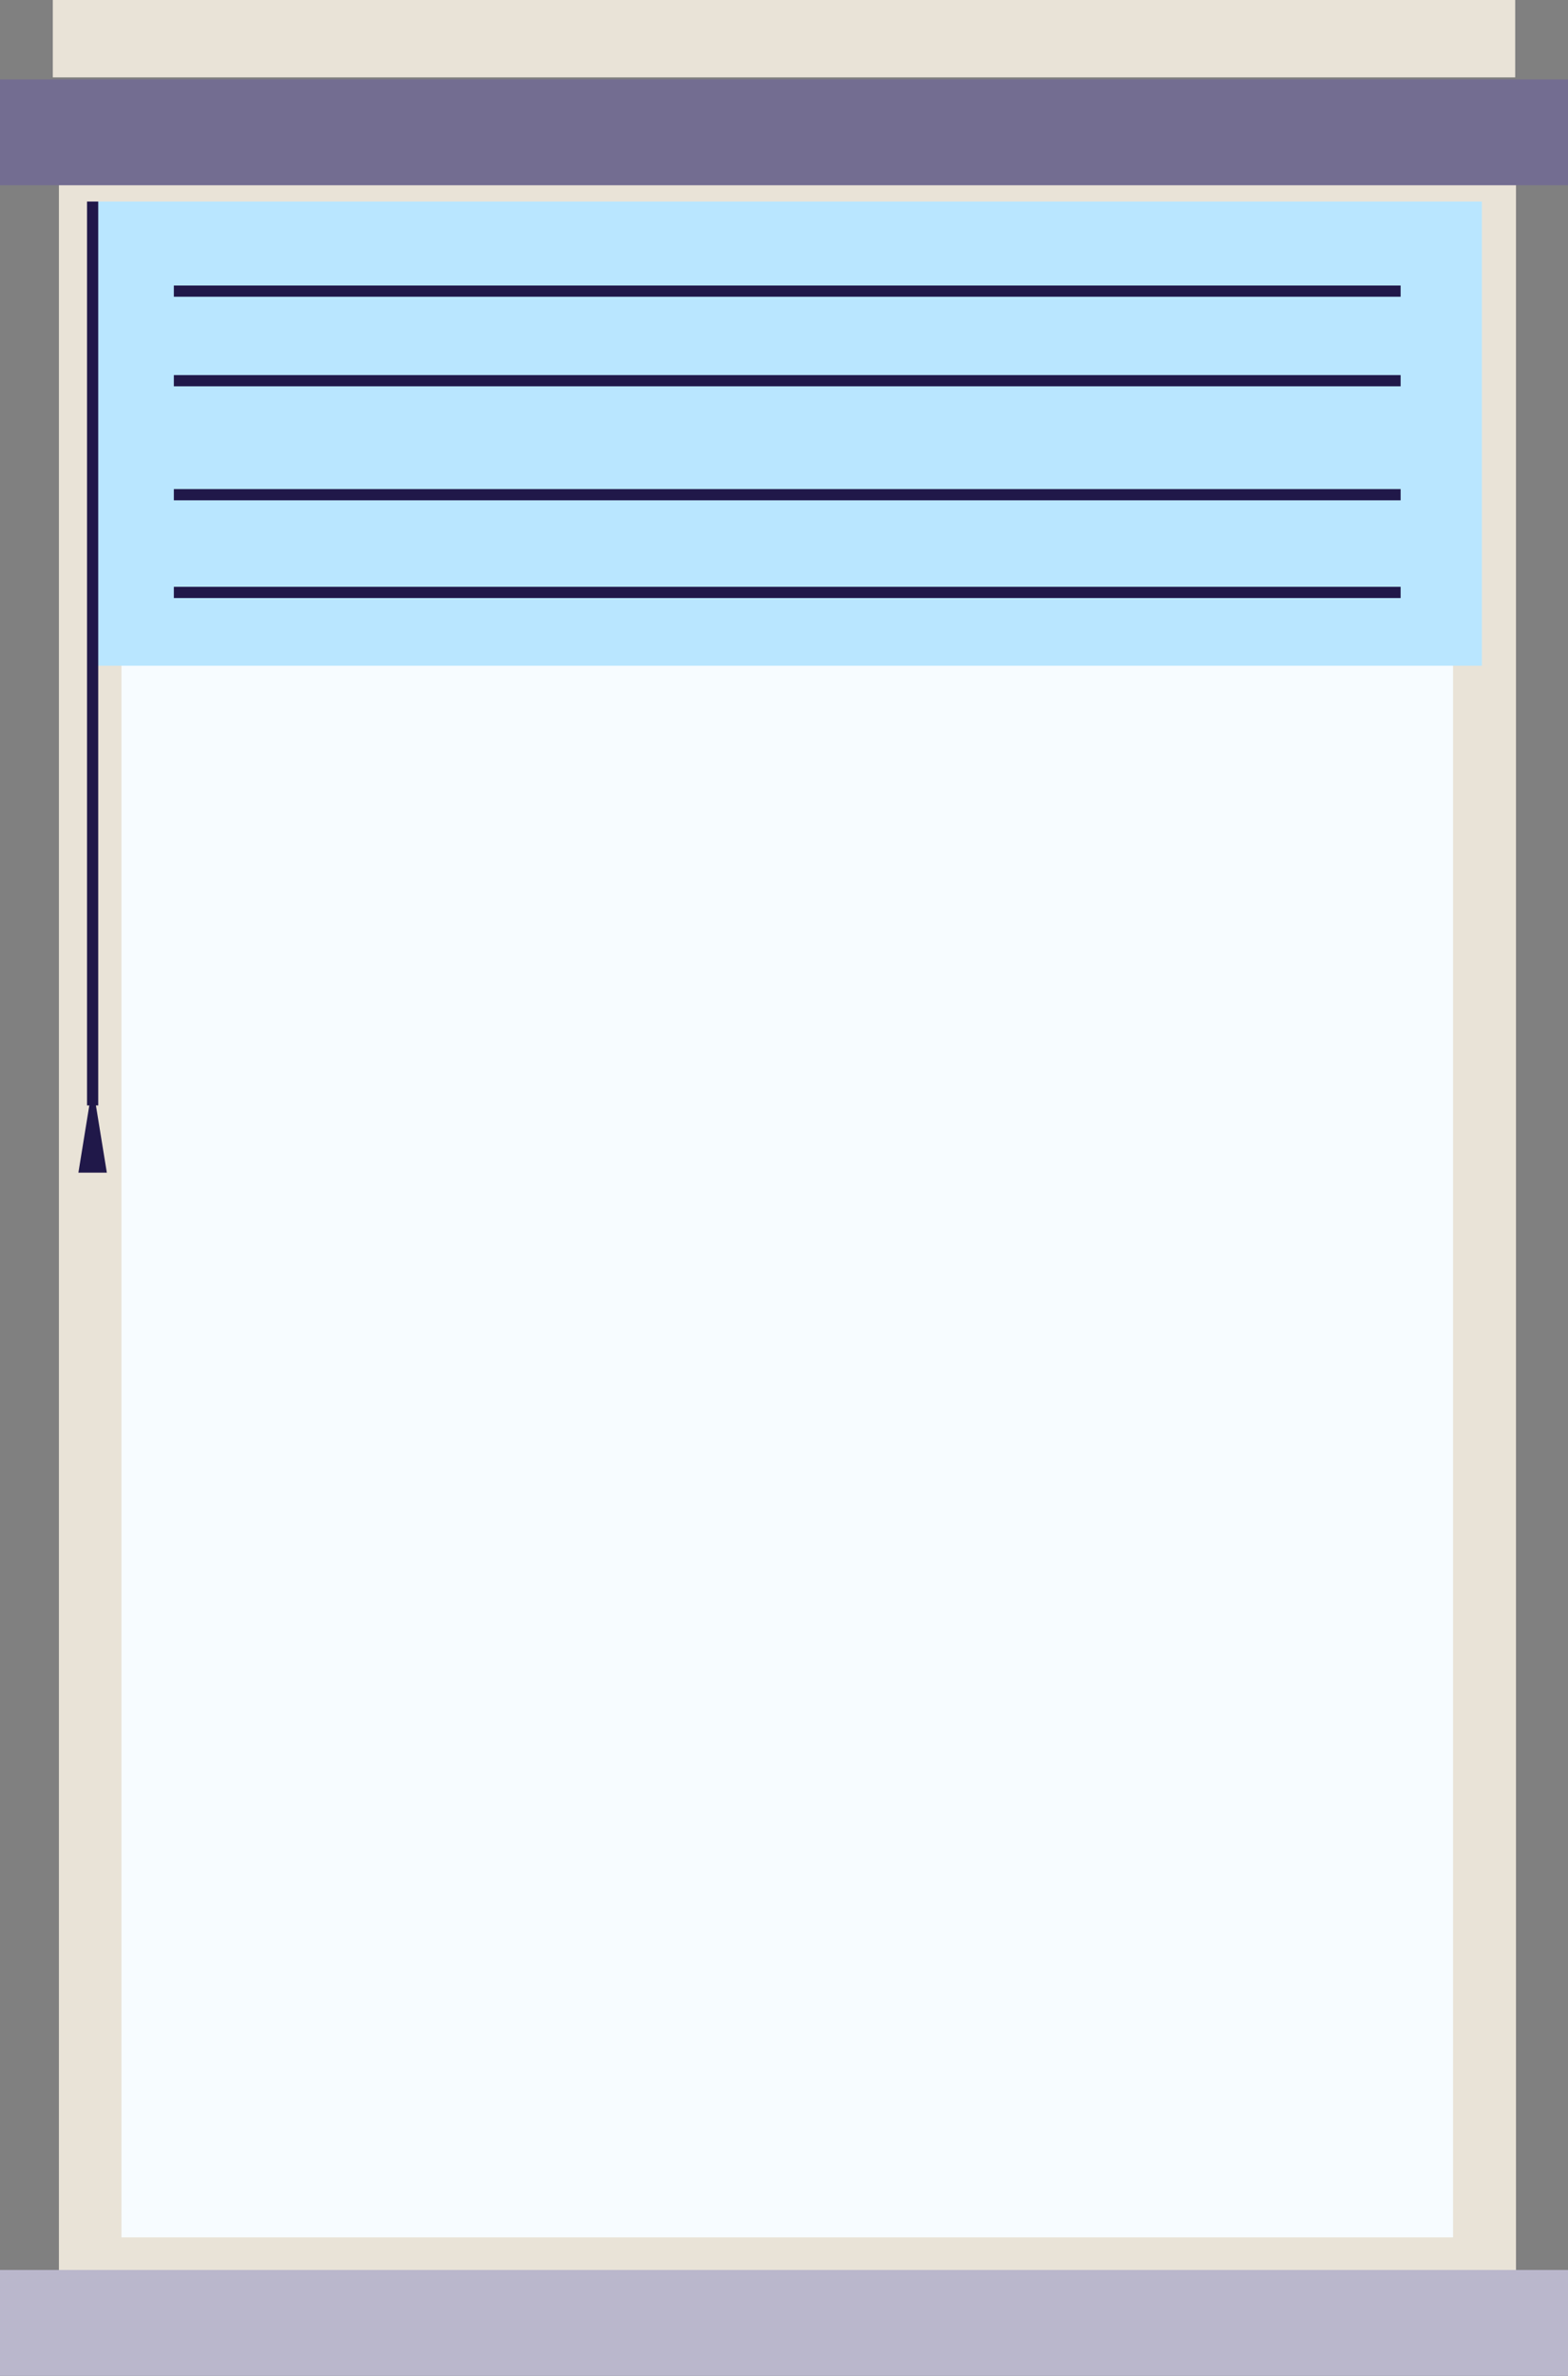 <svg width="140" height="212" viewBox="0 0 140 212" version="1.1" xmlns="http://www.w3.org/2000/svg" xmlns:xlink="http://www.w3.org/1999/xlink">
<rect x="0" y="0" width="140" height="212" fill="#808080" stroke="none"/>
<title>Group 3</title>
<desc>Created using Figma</desc>
<g id="Canvas" transform="translate(356 -177)">
<g id="Group 3">
<g id="Vector">
<use xlink:href="#path0_fill" transform="translate(-350.741 191.351)" fill="#E9E3D7"/>
</g>
<g id="Vector">
<use xlink:href="#path1_fill" transform="translate(-345.156 196.438)" fill="#F7FCFF"/>
</g>
<g id="Vector">
<use xlink:href="#path2_fill" transform="translate(-356 184.085)" fill="#736D91"/>
</g>
<g id="Vector">
<use xlink:href="#path3_fill" transform="translate(-351.285 177)" fill="#E9E3D7"/>
</g>
<g id="Vector">
<use xlink:href="#path2_fill" transform="translate(-356 379.554)" fill="#BAB7CC"/>
</g>
<g id="Vector">
<use xlink:href="#path4_fill" transform="translate(-347.73 194.985)" fill="#B9E6FF"/>
</g>
<g id="Vector">
<use xlink:href="#path5_stroke" transform="translate(-340.477 202.978)" fill="#201849"/>
</g>
<g id="Vector">
<use xlink:href="#path5_stroke" transform="translate(-340.477 210.971)" fill="#201849"/>
</g>
<g id="Vector">
<use xlink:href="#path5_stroke" transform="translate(-340.477 221.144)" fill="#201849"/>
</g>
<g id="Vector">
<use xlink:href="#path5_stroke" transform="translate(-340.477 229.864)" fill="#201849"/>
</g>
<g id="Vector">
<use xlink:href="#path6_stroke" transform="translate(-347.73 194.985)" fill="#201849"/>
</g>
<g id="Vector">
<use xlink:href="#path7_fill" transform="translate(-349 273.826)" fill="#201849"/>
</g>
<g id="Mask Group">
<mask id="mask0_alpha" mask-type="alpha">
<g id="Vector">
<use xlink:href="#path1_fill" transform="translate(-345.156 196.438)" fill="#F2EEE6"/>
</g>
</mask>
<g id="Group" mask="url(#mask0_alpha)">
<g id="Group">
<g id="Group">
<g id="Group">
<g id="Group">
<g id="Group">
<g id="Group">
<g id="Vector">
<use xlink:href="#path8_fill" transform="translate(-309.265 352.522)" fill="#003C5D"/>
</g>
</g>
</g>
</g>
<g id="Group">
<g id="Vector">
<use xlink:href="#path9_fill" transform="translate(-296.237 261.361)" fill="#FFDDBA"/>
</g>
<g id="Vector">
<use xlink:href="#path10_fill" transform="translate(-274.067 268.63)" fill="#201849"/>
</g>
<g id="Vector">
<use xlink:href="#path11_fill" transform="translate(-280.27 269.466)" fill="#201849"/>
</g>
<g id="Vector">
<use xlink:href="#path12_stroke" transform="translate(-276.86 268.63)" fill="#201849"/>
</g>
<g id="Vector">
<use xlink:href="#path13_fill" transform="translate(-291.622 280.257)" fill="#FFDDBA"/>
</g>
<g id="Vector">
<use xlink:href="#path14_fill" transform="translate(-318.123 291.629)" fill="#FEFAF2"/>
</g>
<g id="Vector">
<use xlink:href="#path15_fill" transform="translate(-294.233 291.484)" fill="#B9E6FF"/>
</g>
<g id="Vector">
<use xlink:href="#path16_fill" transform="translate(-313.395 253.347)" fill="#453F6B"/>
</g>
<g id="Vector">
<use xlink:href="#path17_fill" transform="translate(-292.248 274.358)" fill="#FFDDBA"/>
</g>
<g id="Vector">
<use xlink:href="#path18_fill" transform="translate(-290.643 277.786)" fill="#1B143C"/>
</g>
<g id="Vector">
<use xlink:href="#path19_fill" transform="translate(-291.042 279.894)" fill="#FFB077"/>
</g>
<g id="Vector" opacity="0.11">
<use xlink:href="#path20_fill" transform="translate(-284.042 281.274)" fill="#22164C"/>
</g>
<g id="Vector">
<use xlink:href="#path21_stroke" transform="translate(-278.674 274.371)" fill="#201849"/>
</g>
<g id="Vector">
<use xlink:href="#path22_fill" transform="translate(-283.461 290.357)" fill="#B9E6FF"/>
</g>
<g id="Group">
<g id="Group">
<g id="Vector">
<use xlink:href="#path23_fill" transform="translate(-267.648 303.691)" fill="#FEFAF2"/>
</g>
</g>
</g>
<g id="Group">
<g id="Group">
<g id="Vector">
<use xlink:href="#path24_fill" transform="translate(-265.437 274.88)" fill="#22164C"/>
</g>
</g>
</g>
<g id="Group">
<g id="Group">
<g id="Vector">
<use xlink:href="#path25_fill" transform="translate(-267.586 280.581)" fill="#FFDDBA"/>
</g>
</g>
</g>
<g id="Group">
<g id="Vector">
<use xlink:href="#path26_fill" transform="translate(-258.425 298.314)" fill="#FEFAF2"/>
</g>
</g>
<g id="Vector">
<use xlink:href="#path27_stroke" transform="translate(-266.886 314.991)" fill="#201849"/>
</g>
<g id="Vector">
<use xlink:href="#path28_stroke" transform="translate(-256.767 298.314)" fill="#201849"/>
</g>
<g id="Vector">
<use xlink:href="#path29_stroke" transform="translate(-288.031 300.022)" fill="#201849"/>
</g>
<g id="Vector">
<use xlink:href="#path30_fill" transform="translate(-285.275 317.243)" fill="#FFDDBA"/>
</g>
<g id="Vector">
<use xlink:href="#path30_fill" transform="translate(-285.275 328.87)" fill="#FFDDBA"/>
</g>
<g id="Vector">
<use xlink:href="#path31_fill" transform="translate(-285.275 340.641)" fill="#FFDDBA"/>
</g>
</g>
<g id="Group">
<g id="Group">
<g id="Vector">
<use xlink:href="#path32_fill" transform="translate(-308.705 352.958)" fill="#FFDDBA"/>
</g>
</g>
</g>
</g>
<g id="Vector">
<use xlink:href="#path33_fill" transform="translate(-305.585 350.124)" fill="#201849"/>
</g>
<g id="Vector">
<use xlink:href="#path34_fill" transform="matrix(-1 -4.48541e-11 4.46986e-11 -1 -282.534 353.031)" fill="#736D91"/>
</g>
<g id="Group">
<g id="Group">
<g id="Vector">
<use xlink:href="#path35_fill" transform="translate(-336.41 296.384)" fill="#FEFAF2"/>
</g>
</g>
</g>
<g id="Vector">
<use xlink:href="#path36_stroke" transform="translate(-323.502 317.207)" fill="#201849"/>
</g>
</g>
</g>
</g>
</g>
</g>
</g>
<defs>
<path id="path0_fill" d="M 130.098 0L 0 0L 0 190.382L 130.098 190.382L 130.098 0Z"/>
<path id="path1_fill" d="M 118.891 0L 0 0L 0 180.209L 118.891 180.209L 118.891 0Z"/>
<path id="path2_fill" d="M 140 0L 0 0L 0 9.446L 140 9.446L 140 0Z"/>
<path id="path3_fill" d="M 130.57 0L 0 0L 0 6.903L 130.57 6.903L 130.57 0Z"/>
<path id="path4_fill" d="M 124.041 0L 0 0L 0 41.419L 124.041 41.419L 124.041 0Z"/>
<path id="path5_stroke" d="M -2.76714e-07 0.5L 109.534 0.5L 109.534 -0.5L -2.76714e-07 -0.5L -2.76714e-07 0.5Z"/>
<path id="path6_stroke" d="M -0.5 0L -0.5 80.658L 0.5 80.658L 0.5 0L -0.5 0Z"/>
<path id="path7_fill" d="M 1.269 0L -2.76714e-07 7.811L 2.539 7.811L 1.269 0Z"/>
<path id="path8_fill" d="M 4.441 2.21756e-06C 4.441 2.21756e-06 0.851 7.775 0.125 12.934C -0.745 18.966 3.208 69.177 3.208 69.177L 3.353 137.918L 12.167 137.809L 20.726 69.177L 22.685 22.417L 22.576 21.291L 44.845 73.464L 43.504 138.79L 52.825 138.39L 60.949 70.667L 42.778 0.291L 4.441 2.21756e-06Z"/>
<path id="path9_fill" d="M 2.149 5.271C 2.149 6.289 3.418 13.301 3.165 14.355C -0.789 11.775 -1.623 20.24 4.071 17.879C 4.071 17.879 10.926 21.076 16.222 20.858C 20.392 20.676 23.802 19.15 24.128 14.79C 24.31 12.356 23.076 3.891 20.32 0.003C 20.32 -0.033 6.284 0.149 2.149 5.271Z"/>
<path id="path10_fill" d="M 0.689 1.381C 1.07 1.381 1.378 1.072 1.378 0.69C 1.378 0.309 1.07 0 0.689 0C 0.309 0 -2.21371e-06 0.309 -2.21371e-06 0.69C -2.21371e-06 1.072 0.309 1.381 0.689 1.381Z"/>
<path id="path11_fill" d="M 0.689 1.381C 1.07 1.381 1.378 1.072 1.378 0.69C 1.378 0.309 1.07 0 0.689 0C 0.309 0 0 0.309 0 0.69C 0 1.072 0.309 1.381 0.689 1.381Z"/>
<path id="path12_stroke" d="M 1.088 3.888L 1.181 4.12L 1.37 4.044L 1.334 3.844L 1.088 3.888ZM 0.153 0.044L 0.842 3.931L 1.334 3.844L 0.645 -0.044L 0.153 0.044ZM 0.995 3.656L -0.093 4.091L 0.093 4.556L 1.181 4.12L 0.995 3.656Z"/>
<path id="path13_fill" d="M 11.933 1.344L 13.42 14.133L 6.782 32.554L 0 14.533L 2.611 4.43512e-06L 11.933 1.344Z"/>
<path id="path14_fill" d="M 41.661 0C 41.661 0 42.605 3.488 47.356 3.96C 52.107 4.433 59.977 2.507 62.988 7.811C 65.998 13.116 58.527 18.566 58.527 18.566L 50.511 59.803L 13.553 59.803L 7.532 24.524C 7.532 24.524 -3.458 12.026 1.112 8.284C 5.682 4.542 11.377 3.125 18.304 3.488C 25.268 3.851 27.625 0 27.625 0C 27.625 0 30.527 11.663 33.682 15.005C 34.263 15.587 34.408 4.796 36.148 3.742C 38.833 2.035 40.501 0.472 41.661 0Z"/>
<path id="path15_fill" d="M 0.544 2.21756e-06L 1.10686e-06 5.813L 3.482 13.915L 7.725 5.414L 0.544 2.21756e-06Z"/>
<path id="path16_fill" d="M 40.561 10.56C 40.561 10.56 35.592 15.683 25.908 14.993L 23.913 27.455C 23.913 27.455 25.908 26.22 27.286 29.671C 28.664 33.123 29.245 46.021 19.887 45.876C 19.887 45.876 20.794 52.815 13.975 51.834C 14.048 51.834 14.411 51.108 14.447 51.035C 14.664 50.562 14.882 50.127 14.991 49.618C 15.1 49 14.991 48.273 14.302 47.947C 14.302 47.947 14.012 51.689 11.291 52.67C 11.328 51.507 11.183 50.163 10.602 49.109C 10.493 48.891 10.312 48.637 10.131 48.455C 9.804 48.164 9.369 48.128 8.934 47.983C 8.317 47.801 7.81 47.329 7.483 46.784C 6.576 45.294 6.54 43.114 7.918 41.843C 8.499 41.334 9.297 41.007 10.095 40.898C 10.965 40.789 11.872 40.934 12.742 40.68C 12.96 40.607 13.177 40.535 13.322 40.353C 13.467 40.171 13.504 39.917 13.431 39.699C 13.395 39.481 13.25 39.299 13.105 39.081C 12.597 38.355 11.872 37.737 11.146 37.156C 10.784 36.865 10.421 36.611 10.058 36.356C 9.877 36.211 9.623 36.102 9.442 35.957C 9.442 35.957 -2.963 26.801 0.664 23.204C 4.291 19.607 12.053 20.588 11.582 17.791C 11.11 14.993 12.67 5.874 20.866 4.057C 29.063 2.24 27.105 -1.902 34.25 1.005C 41.685 4.202 40.561 10.56 40.561 10.56Z"/>
<path id="path17_fill" d="M 3.709 0.558C -0.281 -2.203 -2.094 6.299 3.673 3.901C 3.673 3.756 3.745 1.358 3.709 0.558Z"/>
<path id="path18_fill" d="M 1.233 2.471C 1.914 2.471 2.466 1.918 2.466 1.235C 2.466 0.553 1.914 -2.21756e-06 1.233 -2.21756e-06C 0.552 -2.21756e-06 0 0.553 0 1.235C 0 1.918 0.552 2.471 1.233 2.471Z"/>
<path id="path19_fill" d="M 1.632 3.27C 2.534 3.27 3.264 2.538 3.264 1.635C 3.264 0.732 2.534 4.43512e-06 1.632 4.43512e-06C 0.731 4.43512e-06 2.21371e-06 0.732 2.21371e-06 1.635C 2.21371e-06 2.538 0.731 3.27 1.632 3.27Z"/>
<path id="path20_fill" d="M 4.316 0.908L -2.21371e-06 0L 5.549 10.5L 4.316 0.908Z"/>
<path id="path21_stroke" d="M 1.668 1.308C 1.611 1.065 1.611 1.065 1.611 1.065C 1.611 1.065 1.612 1.065 1.612 1.065C 1.612 1.064 1.612 1.064 1.612 1.064C 1.612 1.064 1.613 1.064 1.613 1.064C 1.613 1.064 1.613 1.064 1.613 1.064C 1.612 1.064 1.61 1.065 1.608 1.065C 1.602 1.066 1.593 1.068 1.58 1.07C 1.554 1.073 1.514 1.078 1.464 1.078C 1.364 1.08 1.227 1.069 1.08 1.018C 0.802 0.92 0.439 0.662 0.241 -0.066L -0.241 0.066C -0.004 0.937 0.468 1.333 0.915 1.489C 1.131 1.565 1.329 1.581 1.474 1.578C 1.546 1.577 1.606 1.571 1.649 1.565C 1.671 1.562 1.688 1.559 1.701 1.556C 1.708 1.555 1.713 1.554 1.717 1.553C 1.719 1.553 1.721 1.552 1.722 1.552C 1.723 1.552 1.724 1.552 1.724 1.552C 1.725 1.552 1.725 1.552 1.725 1.551C 1.725 1.551 1.725 1.551 1.725 1.551C 1.726 1.551 1.726 1.551 1.668 1.308Z"/>
<path id="path22_fill" d="M 6.637 0L 9.539 5.704L 4.098 15.042L 0 6.104L 6.637 0Z"/>
<path id="path23_fill" d="M 10.953 4.43512e-06L 22.269 39.639C 22.269 39.639 21.544 43.308 15.197 42.291C 15.197 42.291 9.067 43.272 2.21371e-06 23.652L 10.953 4.43512e-06Z"/>
<path id="path24_fill" d="M 1.271 18.094L 8.344 18.094C 9.033 18.094 9.613 17.512 9.613 16.822L 9.613 1.272C 9.613 0.581 9.033 -2.21756e-06 8.344 -2.21756e-06L 1.271 -2.21756e-06C 0.582 -2.21756e-06 0.002 0.581 0.002 1.272L 0.002 16.822C -0.035 17.512 0.546 18.094 1.271 18.094Z"/>
<path id="path25_fill" d="M 12.343 17.733C 12.343 17.697 11.654 11.121 11.654 11.121L 11.581 10.757C 11.11 8.868 7.338 5.816 7.338 5.816L 2.985 5.416C 2.876 5.416 2.804 5.344 2.768 5.235C 2.731 5.089 2.804 4.908 2.949 4.908L 5.452 4.363L 0.737 4.036C 0.41 3.999 0.12 3.709 0.084 3.382L 0.011 2.982C -0.061 2.582 0.229 2.183 0.628 2.11L 5.488 1.056L 1.825 1.165C 1.534 1.165 1.317 0.911 1.389 0.657C 1.426 0.475 1.571 0.33 1.788 0.293C 1.788 0.293 5.705 -0.034 7.374 0.003C 9.586 0.075 10.928 0.62 11.98 1.674C 13.721 3.418 14.664 4.944 15.208 6.07C 17.965 11.738 18.907 18.605 18.907 18.605L 12.343 17.733Z"/>
<path id="path26_fill" d="M 9.783 0.763C 9.783 0.763 16.239 37.35 13.99 43.89C 11.742 50.429 0.389 48.867 0.026 41.673C -0.336 34.48 3.146 -2.21756e-06 3.146 -2.21756e-06L 9.783 0.763Z"/>
<path id="path27_stroke" d="M 4.28 12.862L 4.525 12.909L 4.536 12.851L 4.521 12.795L 4.28 12.862ZM 0.246 35.362L 4.525 12.909L 4.034 12.815L -0.246 35.268L 0.246 35.362ZM 4.521 12.795L 0.966 -0.067L 0.484 0.067L 4.039 12.928L 4.521 12.795Z"/>
<path id="path28_stroke" d="M 1.523 -2.21756e-06L 1.556 -0.248L 1.291 -0.283L 1.274 -0.016L 1.523 -2.21756e-06ZM 0.249 23.523L 1.773 0.016L 1.274 -0.016L -0.249 23.491L 0.249 23.523ZM 1.491 0.248L 8.092 1.12L 8.157 0.624L 1.556 -0.248L 1.491 0.248Z"/>
<path id="path29_stroke" d="M 6.383 11.408L 6.632 11.438L 6.645 11.324L 6.568 11.24L 6.383 11.408ZM 5.839 15.986L 5.591 15.957L 5.589 15.972L 5.589 15.986L 5.839 15.986ZM -2.21371e-06 2.21756e-06C -0.224 0.112 -0.224 0.112 -0.224 0.112C -0.224 0.112 -0.224 0.112 -0.223 0.112C -0.223 0.112 -0.223 0.113 -0.223 0.113C -0.222 0.115 -0.221 0.116 -0.22 0.119C -0.218 0.124 -0.214 0.131 -0.21 0.14C -0.2 0.158 -0.187 0.186 -0.169 0.222C -0.132 0.294 -0.079 0.399 -0.011 0.534C 0.125 0.804 0.321 1.191 0.561 1.661C 1.04 2.601 1.696 3.872 2.4 5.195C 3.103 6.518 3.855 7.895 4.527 9.047C 5.195 10.19 5.797 11.136 6.199 11.577L 6.568 11.24C 6.208 10.845 5.632 9.947 4.959 8.795C 4.292 7.651 3.543 6.28 2.841 4.96C 2.139 3.64 1.485 2.372 1.006 1.434C 0.766 0.965 0.571 0.578 0.435 0.309C 0.367 0.175 0.314 0.069 0.278 -0.002C 0.26 -0.038 0.247 -0.065 0.238 -0.084C 0.233 -0.093 0.229 -0.1 0.227 -0.105C 0.226 -0.107 0.225 -0.109 0.225 -0.11C 0.224 -0.111 0.224 -0.111 0.224 -0.111C 0.224 -0.111 0.224 -0.111 0.224 -0.112C 0.224 -0.112 0.224 -0.112 -2.21371e-06 2.21756e-06ZM 6.135 11.379L 5.591 15.957L 6.088 16.016L 6.632 11.438L 6.135 11.379ZM 5.589 15.986L 5.589 20.964L 6.089 20.964L 6.089 15.986L 5.589 15.986Z"/>
<path id="path30_fill" d="M 0.689 1.381C 1.07 1.381 1.378 1.072 1.378 0.69C 1.378 0.309 1.07 0 0.689 0C 0.309 0 0 0.309 0 0.69C 0 1.072 0.309 1.381 0.689 1.381Z"/>
<path id="path31_fill" d="M 0.689 1.381C 1.07 1.381 1.378 1.072 1.378 0.69C 1.378 0.309 1.07 -2.21756e-06 0.689 -2.21756e-06C 0.309 -2.21756e-06 0 0.309 0 0.69C 0 1.072 0.309 1.381 0.689 1.381Z"/>
<path id="path32_fill" d="M -2.21371e-06 6.649C 0.036 6.649 6.202 8.974 6.202 8.974L 6.528 9.156C 8.233 10.1 10.264 14.497 10.264 14.497L 9.575 18.784C 9.575 18.893 9.611 18.966 9.684 19.038C 9.829 19.111 10.01 19.075 10.047 18.929L 11.171 16.604L 10.337 21.255C 10.3 21.581 10.482 21.909 10.808 22.054L 11.207 22.235C 11.57 22.381 12.005 22.235 12.223 21.872L 14.472 17.403L 13.456 20.927C 13.383 21.182 13.565 21.473 13.855 21.473C 14.036 21.473 14.218 21.363 14.29 21.182C 14.29 21.182 15.596 17.44 15.959 15.841C 16.43 13.697 16.249 12.244 15.487 10.936C 14.218 8.829 13.021 7.521 12.041 6.721C 7.254 2.616 0.834 -4.43512e-06 0.834 -4.43512e-06L -2.21371e-06 6.649Z"/>
<path id="path33_fill" d="M 39.606 0.182L 39.425 2.943L 0 2.761L 0.363 0"/>
<path id="path34_fill" d="M 5.513 0L -2.21371e-06 0L -2.21371e-06 3.452L 5.513 3.452L 5.513 0Z"/>
<path id="path35_fill" d="M 0.249 45.566C 4.674 31.796 10.985 15.846 15.809 8.397C 22.881 -2.502 28.249 0.332 28.249 0.332L 26.363 17.117L 12.871 42.259L 39.529 60.171L 35.866 68.273C 35.866 68.273 2.824 51.924 1.7 50.979C 0.177 49.635 -0.367 47.528 0.249 45.566Z"/>
<path id="path36_stroke" d="M -5.53428e-07 21.436L -0.219 21.316L -0.329 21.516L -0.139 21.644L -5.53428e-07 21.436ZM 26.803 39.421L 27.032 39.521L 27.116 39.33L 26.942 39.213L 26.803 39.421ZM 11.569 -0.12L -0.219 21.316L 0.219 21.557L 12.007 0.12L 11.569 -0.12ZM -0.139 21.644L 26.664 39.628L 26.942 39.213L 0.139 21.229L -0.139 21.644ZM 26.574 39.321L 22.73 48.113L 23.188 48.313L 27.032 39.521L 26.574 39.321Z"/>
</defs>
</svg>

